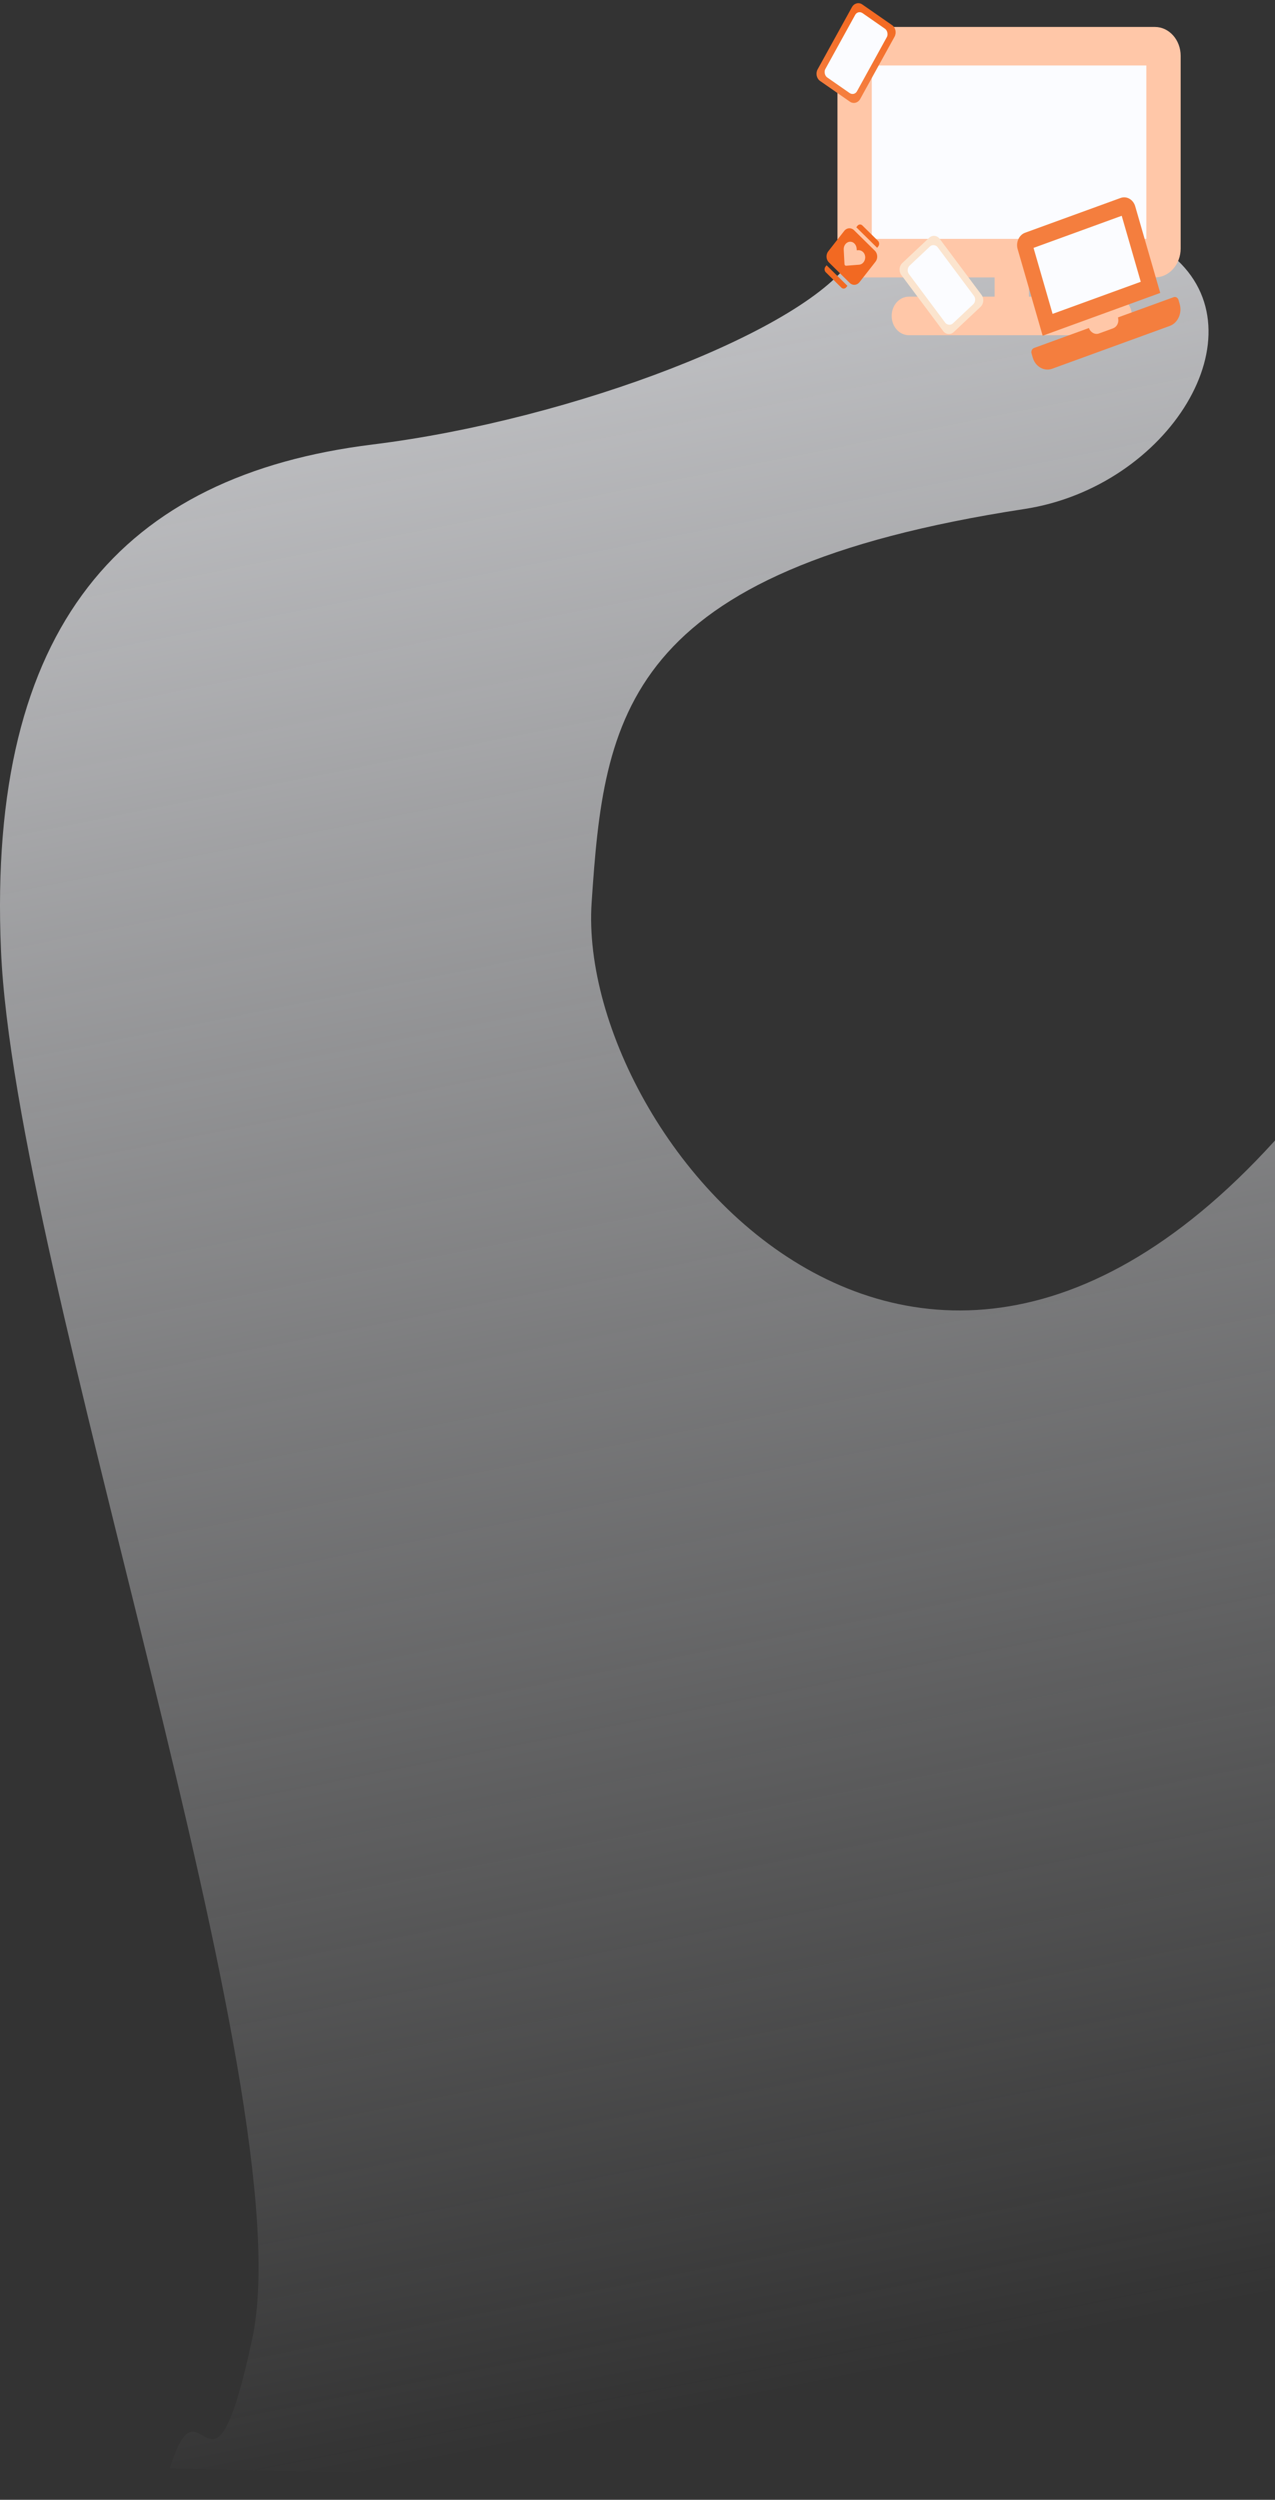 <svg width="1578" height="3092" viewBox="0 0 1578 3092" fill="none" xmlns="http://www.w3.org/2000/svg">
<rect x="0" y="0" width="1578" height="3092" fill="#333333" stroke="none"/>
<path opacity="0.8" d="M461.318 549.774C708.991 519.236 1001.32 407.026 1056.03 317.321L1452.09 317.321C1563.41 411.98 1447.23 602.093 1267.73 629.611C770.599 705.822 747.646 885.817 732.225 1116.51C711.813 1421.89 1189.83 1987.21 1680.14 1281.07C1877.91 996.232 2429.22 1430.66 1962.25 1663.53C1717.3 1785.68 1602.76 3059.36 1788.74 3091.18L210.168 3053C249.859 2925.76 260.519 3133.93 312.231 2892.68C376.87 2591.12 18.191 1575.63 1.18 1174.82C-15.831 774.012 151.727 587.947 461.318 549.774Z" fill="url(#paint0_linear)"/>
<path d="M1429.38 33.34H1068.34C1050.75 33.34 1036.48 49.351 1036.48 69.085V307.379C1036.48 327.113 1050.75 343.123 1068.34 343.123H1231V366.953H1124.81C1113.07 366.953 1103.58 377.601 1103.58 390.782C1103.58 403.963 1113.07 414.612 1124.81 414.612H1379.67C1391.42 414.612 1400.91 403.963 1400.91 390.782C1400.91 377.601 1391.42 366.953 1379.67 366.953H1273.48V343.123H1429.38C1446.97 343.123 1461.24 327.113 1461.24 307.379V69.085C1461.24 49.351 1446.97 33.34 1429.38 33.34Z" fill="#FFC7A8"/>
<path d="M1078.95 295.465H1418.76V80.999H1078.95V295.465Z" fill="#FBFCFF"/>
<path d="M1021.59 329.937C1020.03 331.935 1020.21 334.977 1021.99 336.731L1041.33 355.791C1043.11 357.545 1045.82 357.347 1047.39 355.35L1048.8 353.541L1023.01 328.128L1021.59 329.937ZM1087.02 304.704C1088.58 302.707 1088.41 299.664 1086.63 297.91L1067.28 278.851C1065.5 277.097 1062.79 277.294 1061.23 279.292L1059.81 281.101L1085.61 306.513L1087.02 304.704ZM1082.77 310.131L1056.98 284.718C1053.42 281.209 1048 281.604 1044.87 285.6L1025.05 310.923C1021.93 314.919 1022.28 321.002 1025.84 324.511L1051.63 349.923C1055.19 353.432 1060.62 353.038 1063.74 349.041L1083.56 323.719C1086.69 319.722 1086.34 313.64 1082.77 310.131ZM1063.29 327.41L1047.18 328.687C1046.93 328.707 1046.68 328.672 1046.45 328.584C1046.22 328.496 1046 328.356 1045.81 328.173C1045.63 327.99 1045.48 327.768 1045.37 327.518C1045.26 327.269 1045.2 326.998 1045.18 326.721L1044.23 308.635C1043.95 303.38 1047.75 298.86 1052.55 298.995C1056.73 299.11 1060.01 303.06 1060.26 307.754L1060.35 309.595L1061.99 309.465C1066.17 309.133 1070.09 312.27 1070.73 316.91C1071.47 322.235 1067.96 327.041 1063.29 327.41Z" fill="#F26922"/>
<path d="M1452.55 367.572L1383.64 392.64C1385.26 399.034 1382.41 404.365 1377.29 406.229L1360.01 412.515C1354.7 414.448 1349.01 410.359 1347.75 405.7L1279.76 430.434C1277.26 431.344 1275.88 434.384 1276.69 437.19L1278.16 442.292C1281.4 453.517 1292.24 459.722 1302.25 456.083L1447.75 403.146C1457.76 399.507 1463.29 387.346 1460.04 376.121L1458.57 371.019C1457.76 368.213 1455.05 366.662 1452.55 367.572ZM1405 255.191C1402.56 246.773 1394.43 242.118 1386.93 244.848L1268.71 287.859C1261.21 290.589 1257.06 299.709 1259.49 308.128L1290.45 415.268L1435.96 362.331L1405 255.191Z" fill="#F47E3E"/>
<path d="M1302.74 388.243L1411.87 348.54L1388.28 266.91L1279.15 306.612L1302.74 388.243Z" fill="#FBFCFF"/>
<path d="M1149.92 294.153L1116.66 325.431C1112.72 329.131 1112.21 335.716 1115.5 340.132L1167.27 409.45C1170.57 413.866 1176.44 414.446 1180.38 410.746L1213.64 379.468C1217.58 375.768 1218.09 369.183 1214.8 364.768L1163.03 295.449C1159.73 291.033 1153.86 290.453 1149.92 294.153Z" fill="#FBE4CE"/>
<rect width="48.611" height="89.387" rx="7" transform="matrix(0.729 -0.685 0.598 0.801 1120.7 333.29)" fill="#FBFCFF"/>
<path d="M1104.09 31.122L1067.18 5.492C1062.82 2.46 1057.08 3.974 1054.38 8.871L1011.94 85.757C1009.23 90.655 1010.58 97.088 1014.95 100.121L1051.85 125.751C1056.22 128.783 1061.95 127.269 1064.66 122.372L1107.1 45.486C1109.8 40.588 1108.45 34.155 1104.09 31.122Z" fill="url(#paint1_linear)"/>
<rect width="47.834" height="90.736" rx="7" transform="matrix(0.821 0.571 -0.483 0.876 1061.8 12.263)" fill="#FBFCFF"/>
<defs>
<linearGradient id="paint0_linear" x1="1037.15" y1="116.265" x2="1580.23" y2="2838.2" gradientUnits="userSpaceOnUse">
<stop stop-color="#F1F2F6"/>
<stop offset="1" stop-color="#F1F2F6" stop-opacity="0"/>
</linearGradient>
<linearGradient id="paint1_linear" x1="1038.05" y1="112.262" x2="1048.71" y2="18.136" gradientUnits="userSpaceOnUse">
<stop stop-color="#F57E3E"/>
<stop offset="1" stop-color="#F36A23"/>
</linearGradient>
</defs>
</svg>

